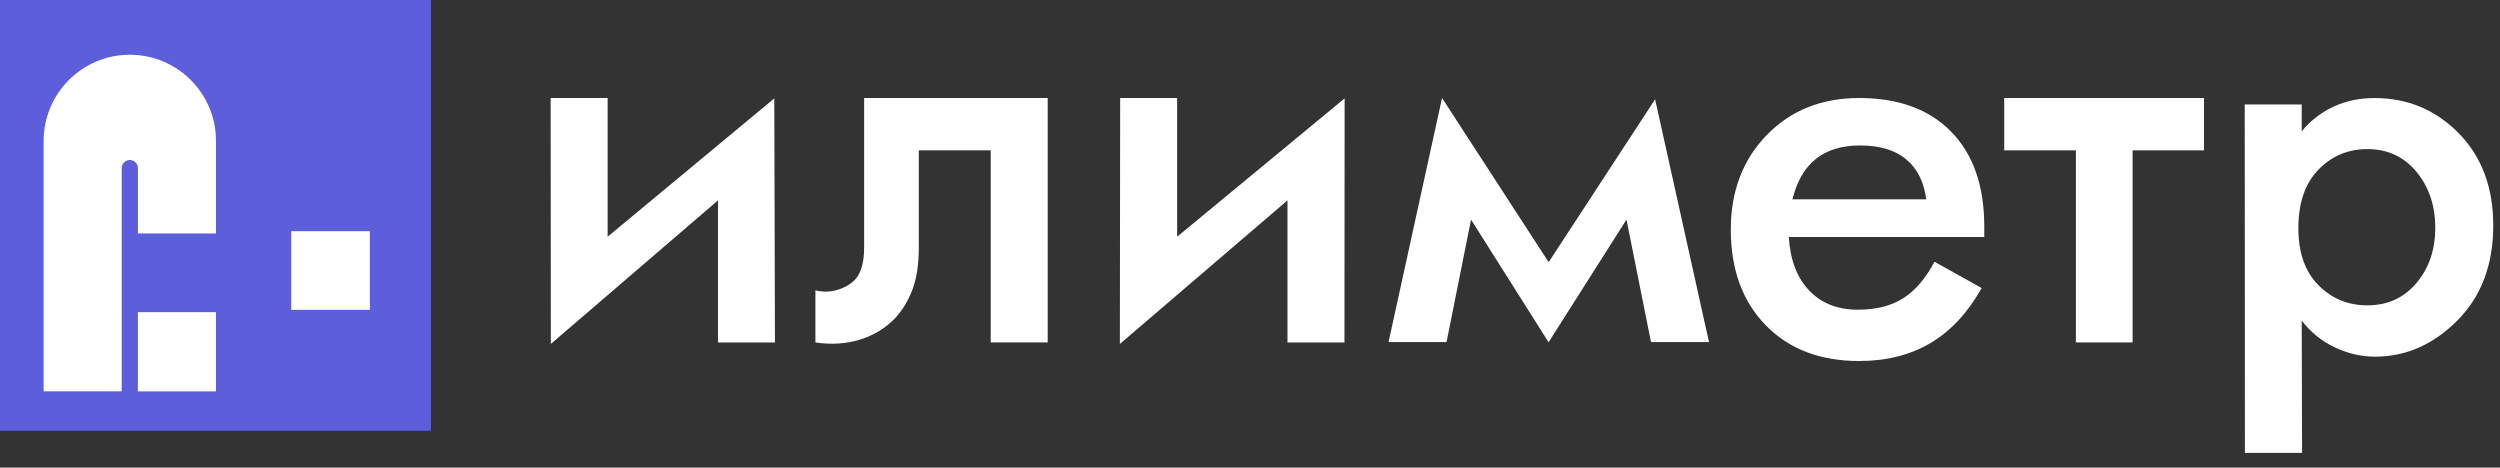 <svg width="139" height="26" viewBox="0 0 139 26" fill="none" xmlns="http://www.w3.org/2000/svg">
<rect x="0" y="0" width="139" height="26" fill="#333333" stroke="none"/>
<g clip-path="url(#clip0_592_2223)">
<path d="M30.616 5.45H33.784V13.162L43.051 5.47L43.087 19.04H39.919V11.141L30.627 19.122L30.616 5.45Z" fill="white"/>
<path d="M58.252 5.45V19.039H55.084V8.36H51.085V13.75C51.085 14.677 50.972 15.446 50.748 16.057C50.523 16.669 50.206 17.204 49.795 17.663C49.25 18.236 48.591 18.642 47.816 18.881C47.042 19.12 46.215 19.172 45.337 19.039V16.143C45.767 16.248 46.185 16.236 46.591 16.107C46.997 15.978 47.32 15.785 47.559 15.527C47.712 15.354 47.831 15.123 47.917 14.831C48.003 14.54 48.046 14.179 48.046 13.749V5.45H58.252Z" fill="white"/>
<path d="M62.281 5.45H65.449V13.162L74.761 5.47L74.752 19.04H71.584V11.141L62.265 19.122L62.281 5.45Z" fill="white"/>
<path d="M77.203 19.02L80.178 5.45L86.105 14.576L92.024 5.522L95.02 19.019H91.795L90.433 12.21L86.101 19.029L81.79 12.21L80.428 19.019H77.203V19.02Z" fill="white"/>
<path d="M122.543 8.36H118.573V19.039H115.419V8.36H111.434V5.45H122.543V8.36Z" fill="white"/>
<path d="M127.975 17.822L127.995 25.179H124.817L124.807 5.81H127.975V7.301C128.453 6.718 129.036 6.264 129.724 5.939C130.412 5.615 131.177 5.452 132.017 5.452C133.862 5.452 135.424 6.104 136.705 7.409C137.985 8.713 138.625 10.421 138.625 12.533C138.625 14.722 137.959 16.485 136.625 17.823C135.292 19.161 133.766 19.83 132.045 19.83C131.291 19.83 130.547 19.658 129.816 19.314C129.086 18.969 128.472 18.472 127.975 17.822ZM131.631 8.29C130.551 8.29 129.64 8.672 128.9 9.437C128.159 10.201 127.789 11.286 127.789 12.69C127.789 14.047 128.159 15.101 128.9 15.851C129.64 16.602 130.551 16.977 131.631 16.977C132.749 16.977 133.656 16.564 134.354 15.737C135.051 14.911 135.401 13.886 135.401 12.662C135.401 11.43 135.051 10.393 134.354 9.552C133.656 8.71 132.749 8.29 131.631 8.29Z" fill="white"/>
<path d="M110.324 13.177H99.458C99.534 14.448 99.912 15.44 100.591 16.152C101.269 16.864 102.172 17.22 103.3 17.22C104.303 17.22 105.139 17.01 105.808 16.589C106.477 16.169 107.06 15.49 107.557 14.553L110.18 16.015C109.415 17.382 108.47 18.4 107.342 19.069C106.215 19.737 104.891 20.072 103.372 20.072C101.193 20.072 99.459 19.407 98.169 18.079C96.878 16.751 96.233 14.979 96.233 12.761C96.233 10.63 96.9 8.879 98.233 7.507C99.567 6.136 101.279 5.45 103.372 5.45C105.56 5.45 107.266 6.076 108.49 7.328C109.713 8.58 110.325 10.334 110.325 12.589V13.177H110.324ZM107.098 11.084C106.974 10.109 106.601 9.367 105.98 8.855C105.359 8.344 104.509 8.088 103.429 8.088C102.406 8.088 101.584 8.337 100.963 8.834C100.342 9.331 99.907 10.081 99.659 11.084H107.098Z" fill="white"/>
<path d="M23.957 -0H0V23.951H23.957V-0Z" fill="#5C5EDC"/>
<path d="M12.008 17.356H7.667V21.761H12.008V17.356Z" fill="white"/>
<path d="M12.008 7.868H12.009V12.981H7.668V9.347C7.668 9.222 7.617 9.11 7.536 9.029C7.454 8.947 7.343 8.897 7.218 8.897C6.969 8.897 6.767 9.098 6.767 9.347V21.759H2.426V7.868H2.427C2.426 7.857 2.426 7.847 2.426 7.836C2.426 5.189 4.571 3.044 7.218 3.044C9.864 3.044 12.009 5.189 12.009 7.836C12.009 7.847 12.009 7.857 12.008 7.868Z" fill="white"/>
<path d="M20.564 12.854H16.191V17.227H20.564V12.854Z" fill="white"/>
</g>
<defs>
<clipPath id="clip0_592_2223">
<rect width="138.625" height="25.297" fill="white"/>
</clipPath>
</defs>
</svg>
